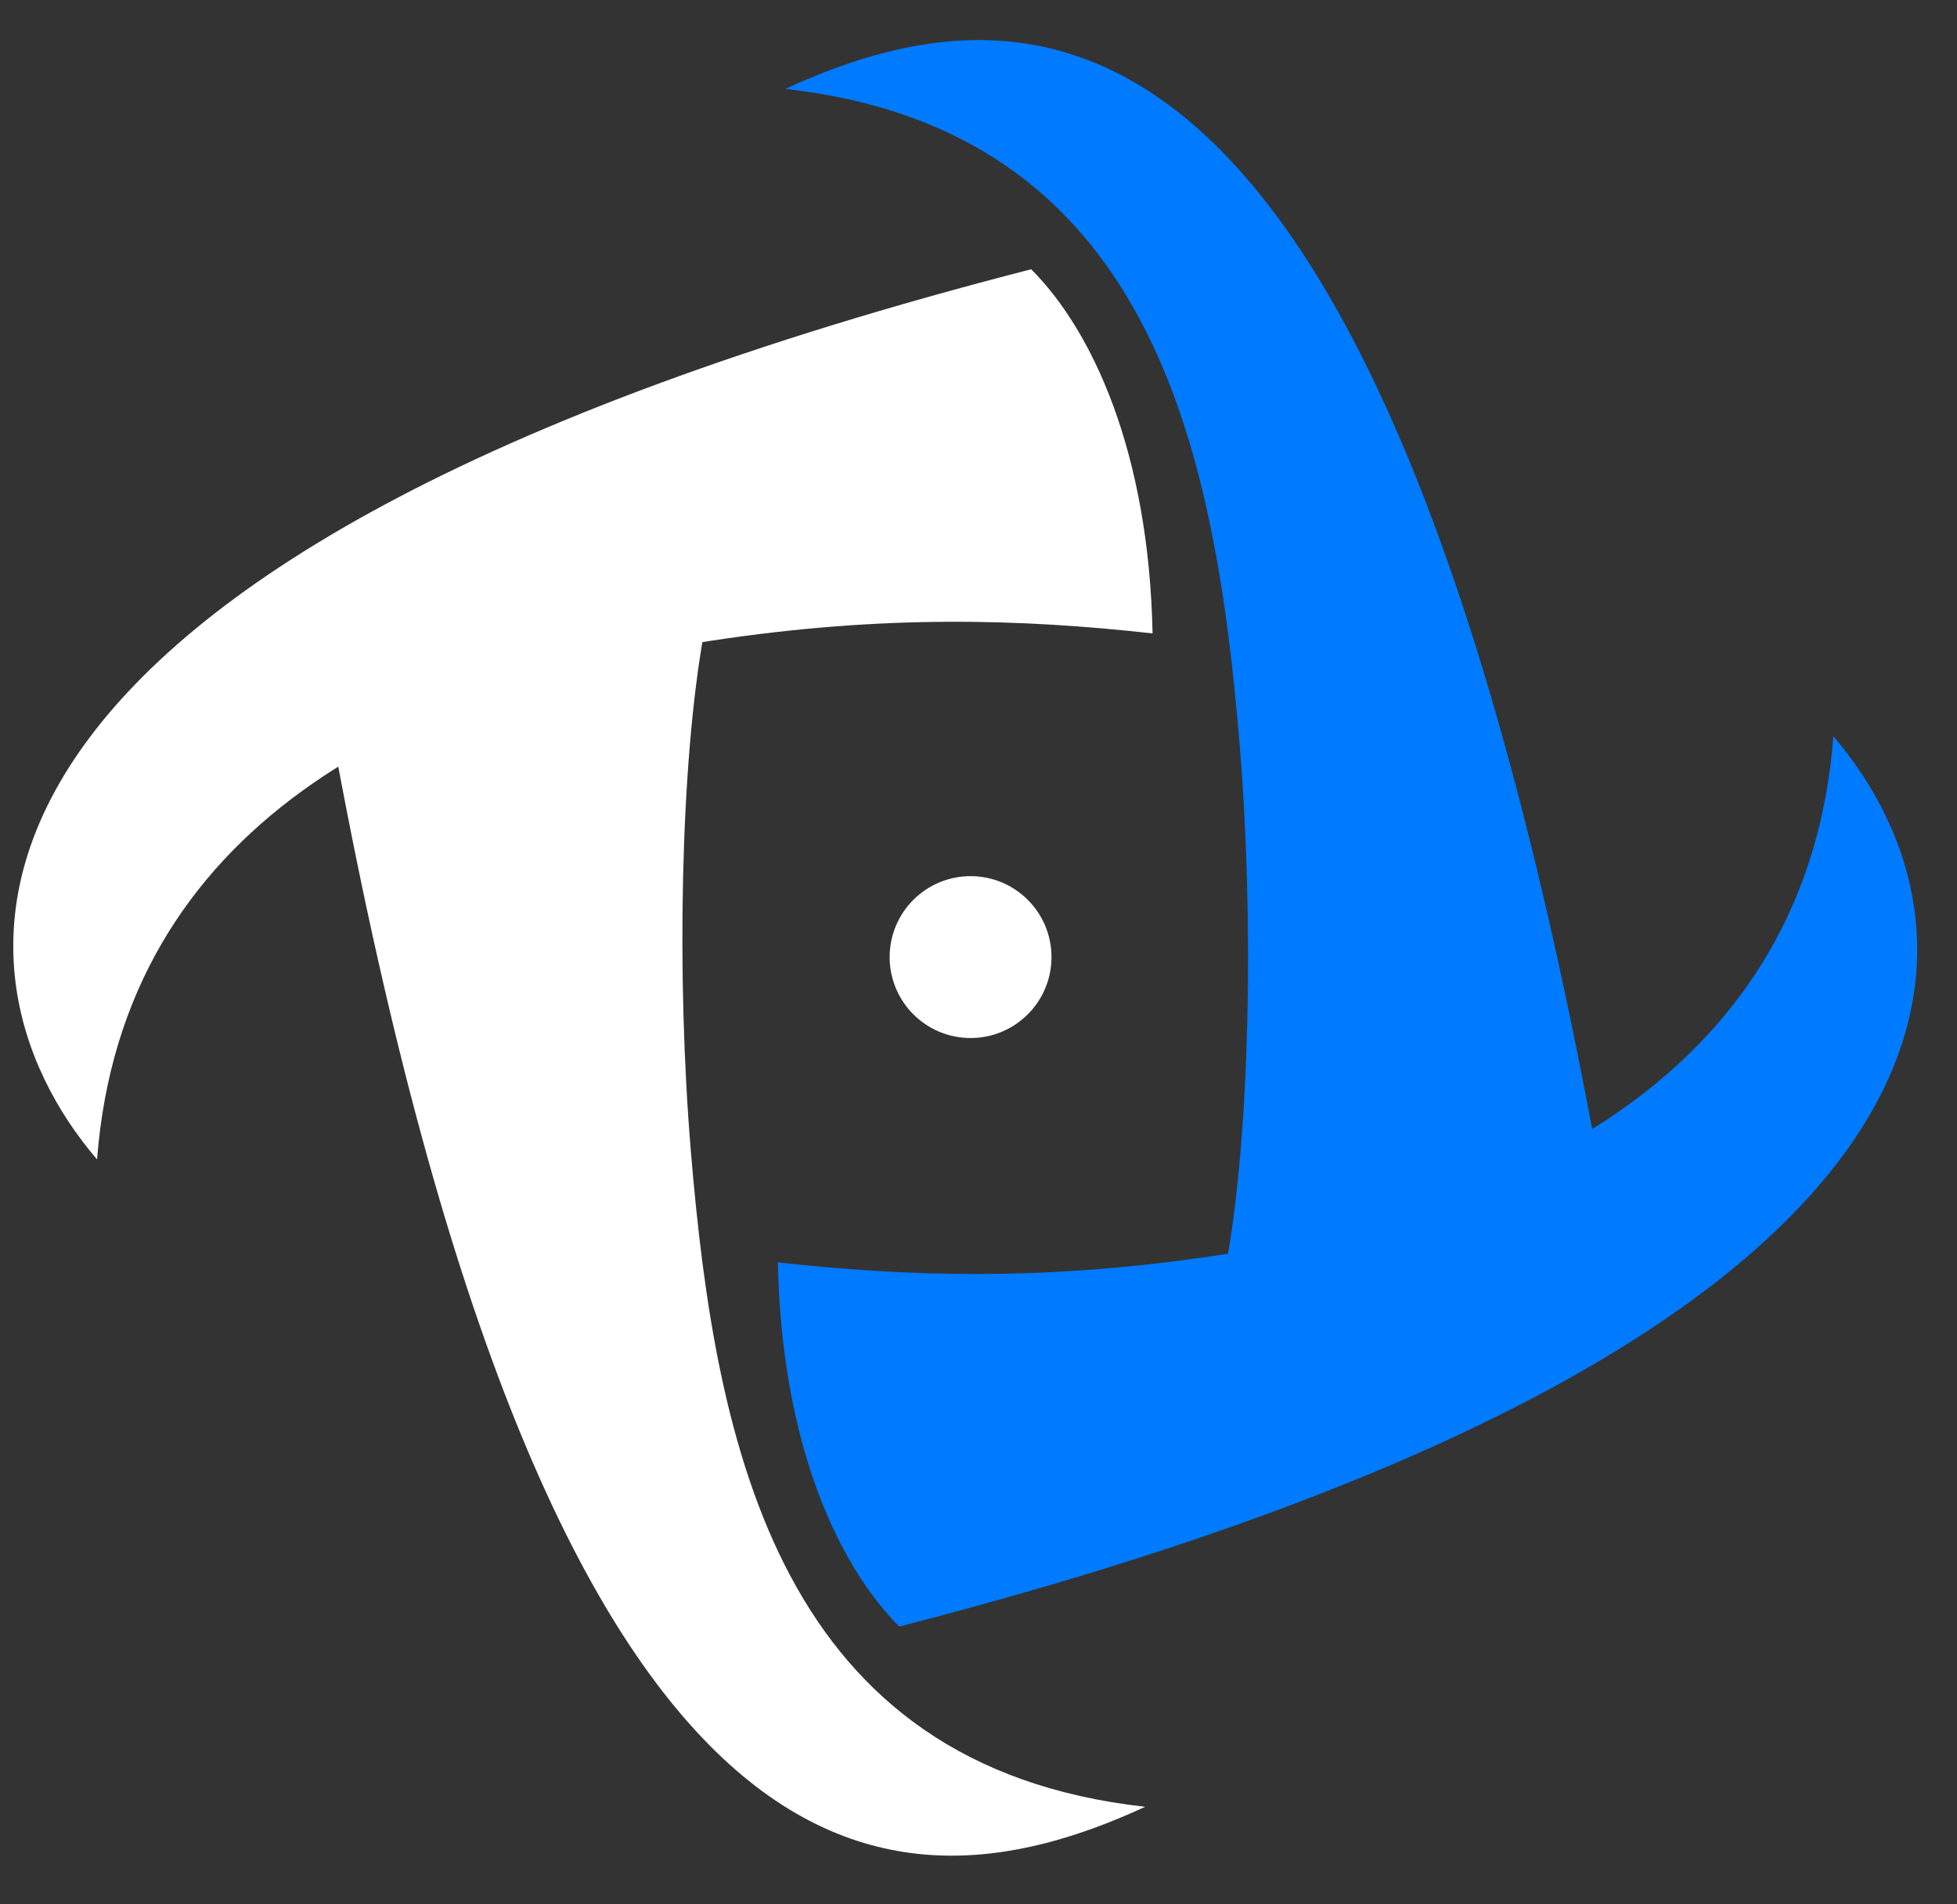 <svg width="37" height="36" viewBox="0 0 37 36" fill="none" xmlns="http://www.w3.org/2000/svg">
<rect x="0" y="0" width="37" height="36" fill="#333333" stroke="none"/>
<path d="M21.791 11.974C21.722 8.532 20.644 6.237 19.496 5.09C-1.921 10.597 -1.225 18.348 1.835 21.918C2.323 15.582 7.779 12.972 13.456 12.111C16.687 11.62 19.294 11.697 21.791 11.974Z" fill="white"/>
<path d="M13.308 11.974C9.36 11.398 7.323 13.185 6.354 14.269C10.392 36.011 16.681 36.451 21.652 34.156C14.769 33.392 13.533 27.464 13.06 21.743C12.79 18.485 12.861 14.447 13.308 11.974Z" fill="white"/>
<path d="M14.707 23.864C14.776 27.306 15.854 29.601 17.002 30.748C38.419 25.241 37.723 17.49 34.663 13.92C34.175 20.256 28.719 22.866 23.042 23.727C19.811 24.218 17.204 24.141 14.707 23.864Z" fill="#007AFF"/>
<path d="M23.19 23.864C27.138 24.44 29.175 22.653 30.144 21.569C26.106 -0.173 19.817 -0.613 14.846 1.681C21.729 2.446 22.965 8.373 23.439 14.095C23.708 17.353 23.637 21.391 23.19 23.864Z" fill="#007AFF"/>
<circle cx="18.35" cy="18.093" r="1.53" fill="white"/>
</svg>
